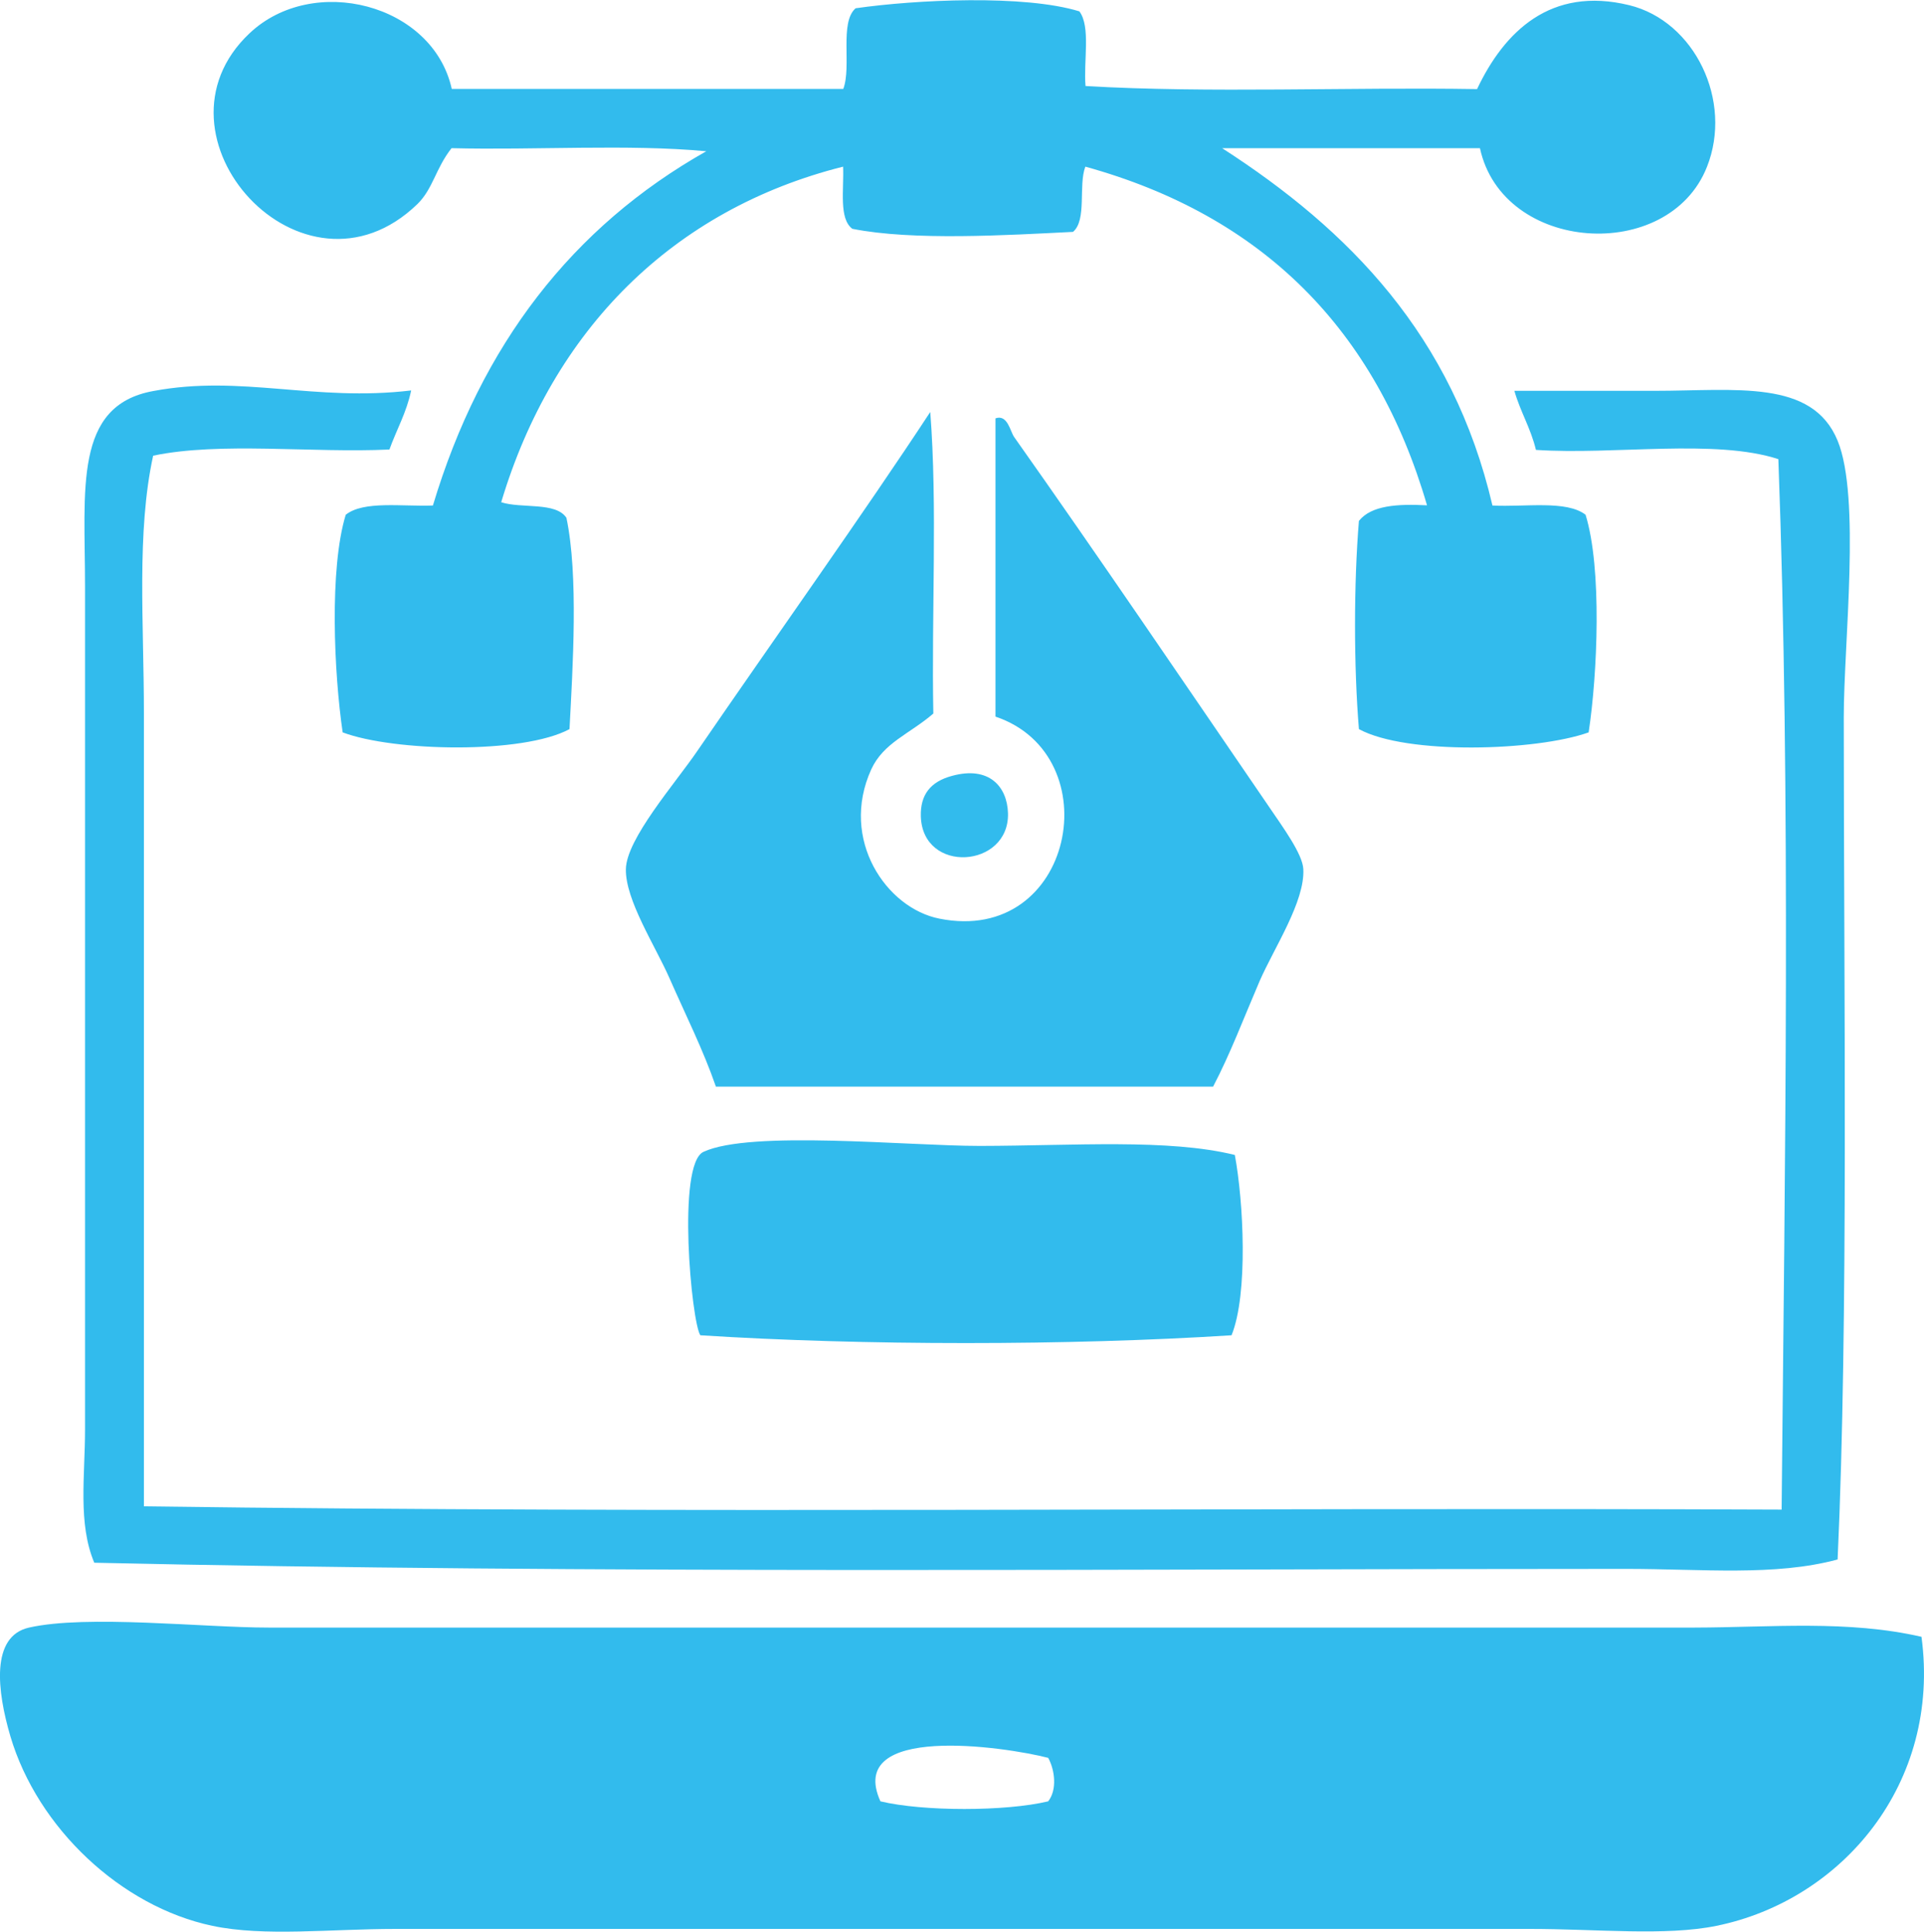 <?xml version="1.0" encoding="utf-8"?>
<!-- Generator: Adobe Illustrator 14.0.0, SVG Export Plug-In . SVG Version: 6.00 Build 43363)  -->
<!DOCTYPE svg PUBLIC "-//W3C//DTD SVG 1.1//EN" "http://www.w3.org/Graphics/SVG/1.1/DTD/svg11.dtd">
<svg version="1.1" id="Layer_1" xmlns="http://www.w3.org/2000/svg" xmlns:xlink="http://www.w3.org/1999/xlink" x="0px" y="0px"
	 width="10px" height="10.038px" viewBox="43.705 44.109 10 10.038" enable-background="new 43.705 44.109 10 10.038"
	 xml:space="preserve">
<g>
	<path fill="#32BBED" d="M46.053,44.571c0.678,0,1.356,0,2.035,0c0.044-0.117-0.021-0.345,0.064-0.419
		c0.313-0.045,0.876-0.072,1.163,0.016c0.06,0.08,0.021,0.258,0.032,0.388c0.646,0.038,1.362,0.005,2.035,0.016
		c0.141-0.298,0.382-0.536,0.791-0.436c0.34,0.083,0.54,0.497,0.404,0.84c-0.199,0.504-1.062,0.448-1.18-0.097
		c-0.446,0-0.894,0-1.34,0c0.661,0.426,1.199,0.975,1.405,1.857c0.169,0.009,0.384-0.029,0.484,0.048
		c0.086,0.279,0.062,0.826,0.016,1.131c-0.272,0.097-0.946,0.118-1.194-0.017c-0.027-0.324-0.027-0.757,0-1.082
		c0.064-0.081,0.201-0.089,0.354-0.081c-0.266-0.913-0.854-1.505-1.776-1.76c-0.037,0.098,0.009,0.277-0.064,0.339
		c-0.342,0.017-0.832,0.047-1.147-0.016c-0.071-0.053-0.043-0.204-0.048-0.323c-0.886,0.223-1.509,0.849-1.777,1.744
		c0.106,0.034,0.284-0.003,0.339,0.081c0.063,0.299,0.033,0.773,0.016,1.098c-0.243,0.131-0.913,0.117-1.179,0.017
		c-0.045-0.307-0.07-0.85,0.016-1.131c0.093-0.074,0.292-0.042,0.453-0.048c0.251-0.836,0.726-1.449,1.421-1.841
		c-0.409-0.038-0.888-0.005-1.324-0.016c-0.083,0.105-0.096,0.211-0.178,0.291c-0.595,0.574-1.437-0.356-0.872-0.888
		C45.332,43.97,45.955,44.128,46.053,44.571z"/>
	<path fill="#32BBED" d="M45.842,46.138c-0.024,0.115-0.076,0.204-0.113,0.307c-0.401,0.019-0.88-0.041-1.228,0.032
		c-0.087,0.399-0.048,0.87-0.048,1.341c0,1.345,0,2.763,0,4.119c2.805,0.038,5.68,0.005,8.512,0.017
		c0.017-1.777,0.048-3.71-0.017-5.459c-0.329-0.107-0.852-0.021-1.26-0.048c-0.027-0.113-0.081-0.198-0.112-0.307
		c0.251,0,0.489,0,0.727,0c0.424,0,0.821-0.062,0.953,0.259c0.121,0.294,0.032,1.052,0.032,1.437c0,1.41,0.025,3.136-0.032,4.377
		c-0.325,0.088-0.704,0.049-1.099,0.049c-2.609,0-5.385,0.026-7.962-0.032c-0.086-0.204-0.048-0.45-0.048-0.694
		c0-1.403,0-2.923,0-4.377c0-0.507-0.061-0.943,0.355-1.018C44.959,46.055,45.34,46.198,45.842,46.138z"/>
	<path fill="#32BBED" d="M48.54,46.25c0.038,0.49,0.006,1.05,0.016,1.567c-0.124,0.107-0.259,0.151-0.323,0.291
		c-0.165,0.364,0.079,0.721,0.355,0.775c0.699,0.139,0.89-0.848,0.291-1.05c0-0.517,0-1.034,0-1.55
		c0.063-0.022,0.076,0.067,0.097,0.097c0.434,0.614,0.876,1.266,1.325,1.922c0.072,0.106,0.174,0.245,0.178,0.323
		c0.009,0.169-0.152,0.41-0.227,0.582c-0.085,0.198-0.153,0.379-0.242,0.549c-0.861,0-1.723,0-2.584,0
		c-0.067-0.193-0.154-0.365-0.242-0.565c-0.073-0.166-0.229-0.405-0.226-0.565c0.002-0.157,0.257-0.447,0.371-0.614
		C47.726,47.433,48.2,46.768,48.54,46.25z"/>
	<path fill="#32BBED" d="M48.653,48.141c0.193-0.053,0.287,0.056,0.291,0.194c0.008,0.286-0.444,0.318-0.453,0.016
		C48.488,48.239,48.541,48.171,48.653,48.141z"/>
	<path fill="#32BBED" d="M50.123,50.111c0.045,0.241,0.07,0.722-0.017,0.937c-0.846,0.054-1.916,0.054-2.761,0
		c-0.046-0.068-0.123-0.888,0.016-0.953c0.244-0.114,1.062-0.031,1.437-0.031C49.292,50.063,49.778,50.026,50.123,50.111z"/>
	<path fill="#32BBED" d="M53.692,52.615c0.102,0.762-0.413,1.369-1.066,1.502c-0.265,0.054-0.621,0.016-0.969,0.016
		c-1.907,0-3.968,0-5.895,0c-0.339,0-0.683,0.041-0.953-0.016c-0.475-0.1-0.909-0.509-1.05-0.985
		c-0.069-0.234-0.104-0.52,0.097-0.565c0.301-0.068,0.905,0,1.244,0c2.478,0,4.942,0,7.414,0
		C52.911,52.566,53.309,52.527,53.692,52.615z M48.281,53.47c0.222,0.053,0.65,0.053,0.872,0c0.047-0.06,0.035-0.162,0-0.226
		C48.924,53.185,48.098,53.065,48.281,53.47z"/>
</g>
</svg>
